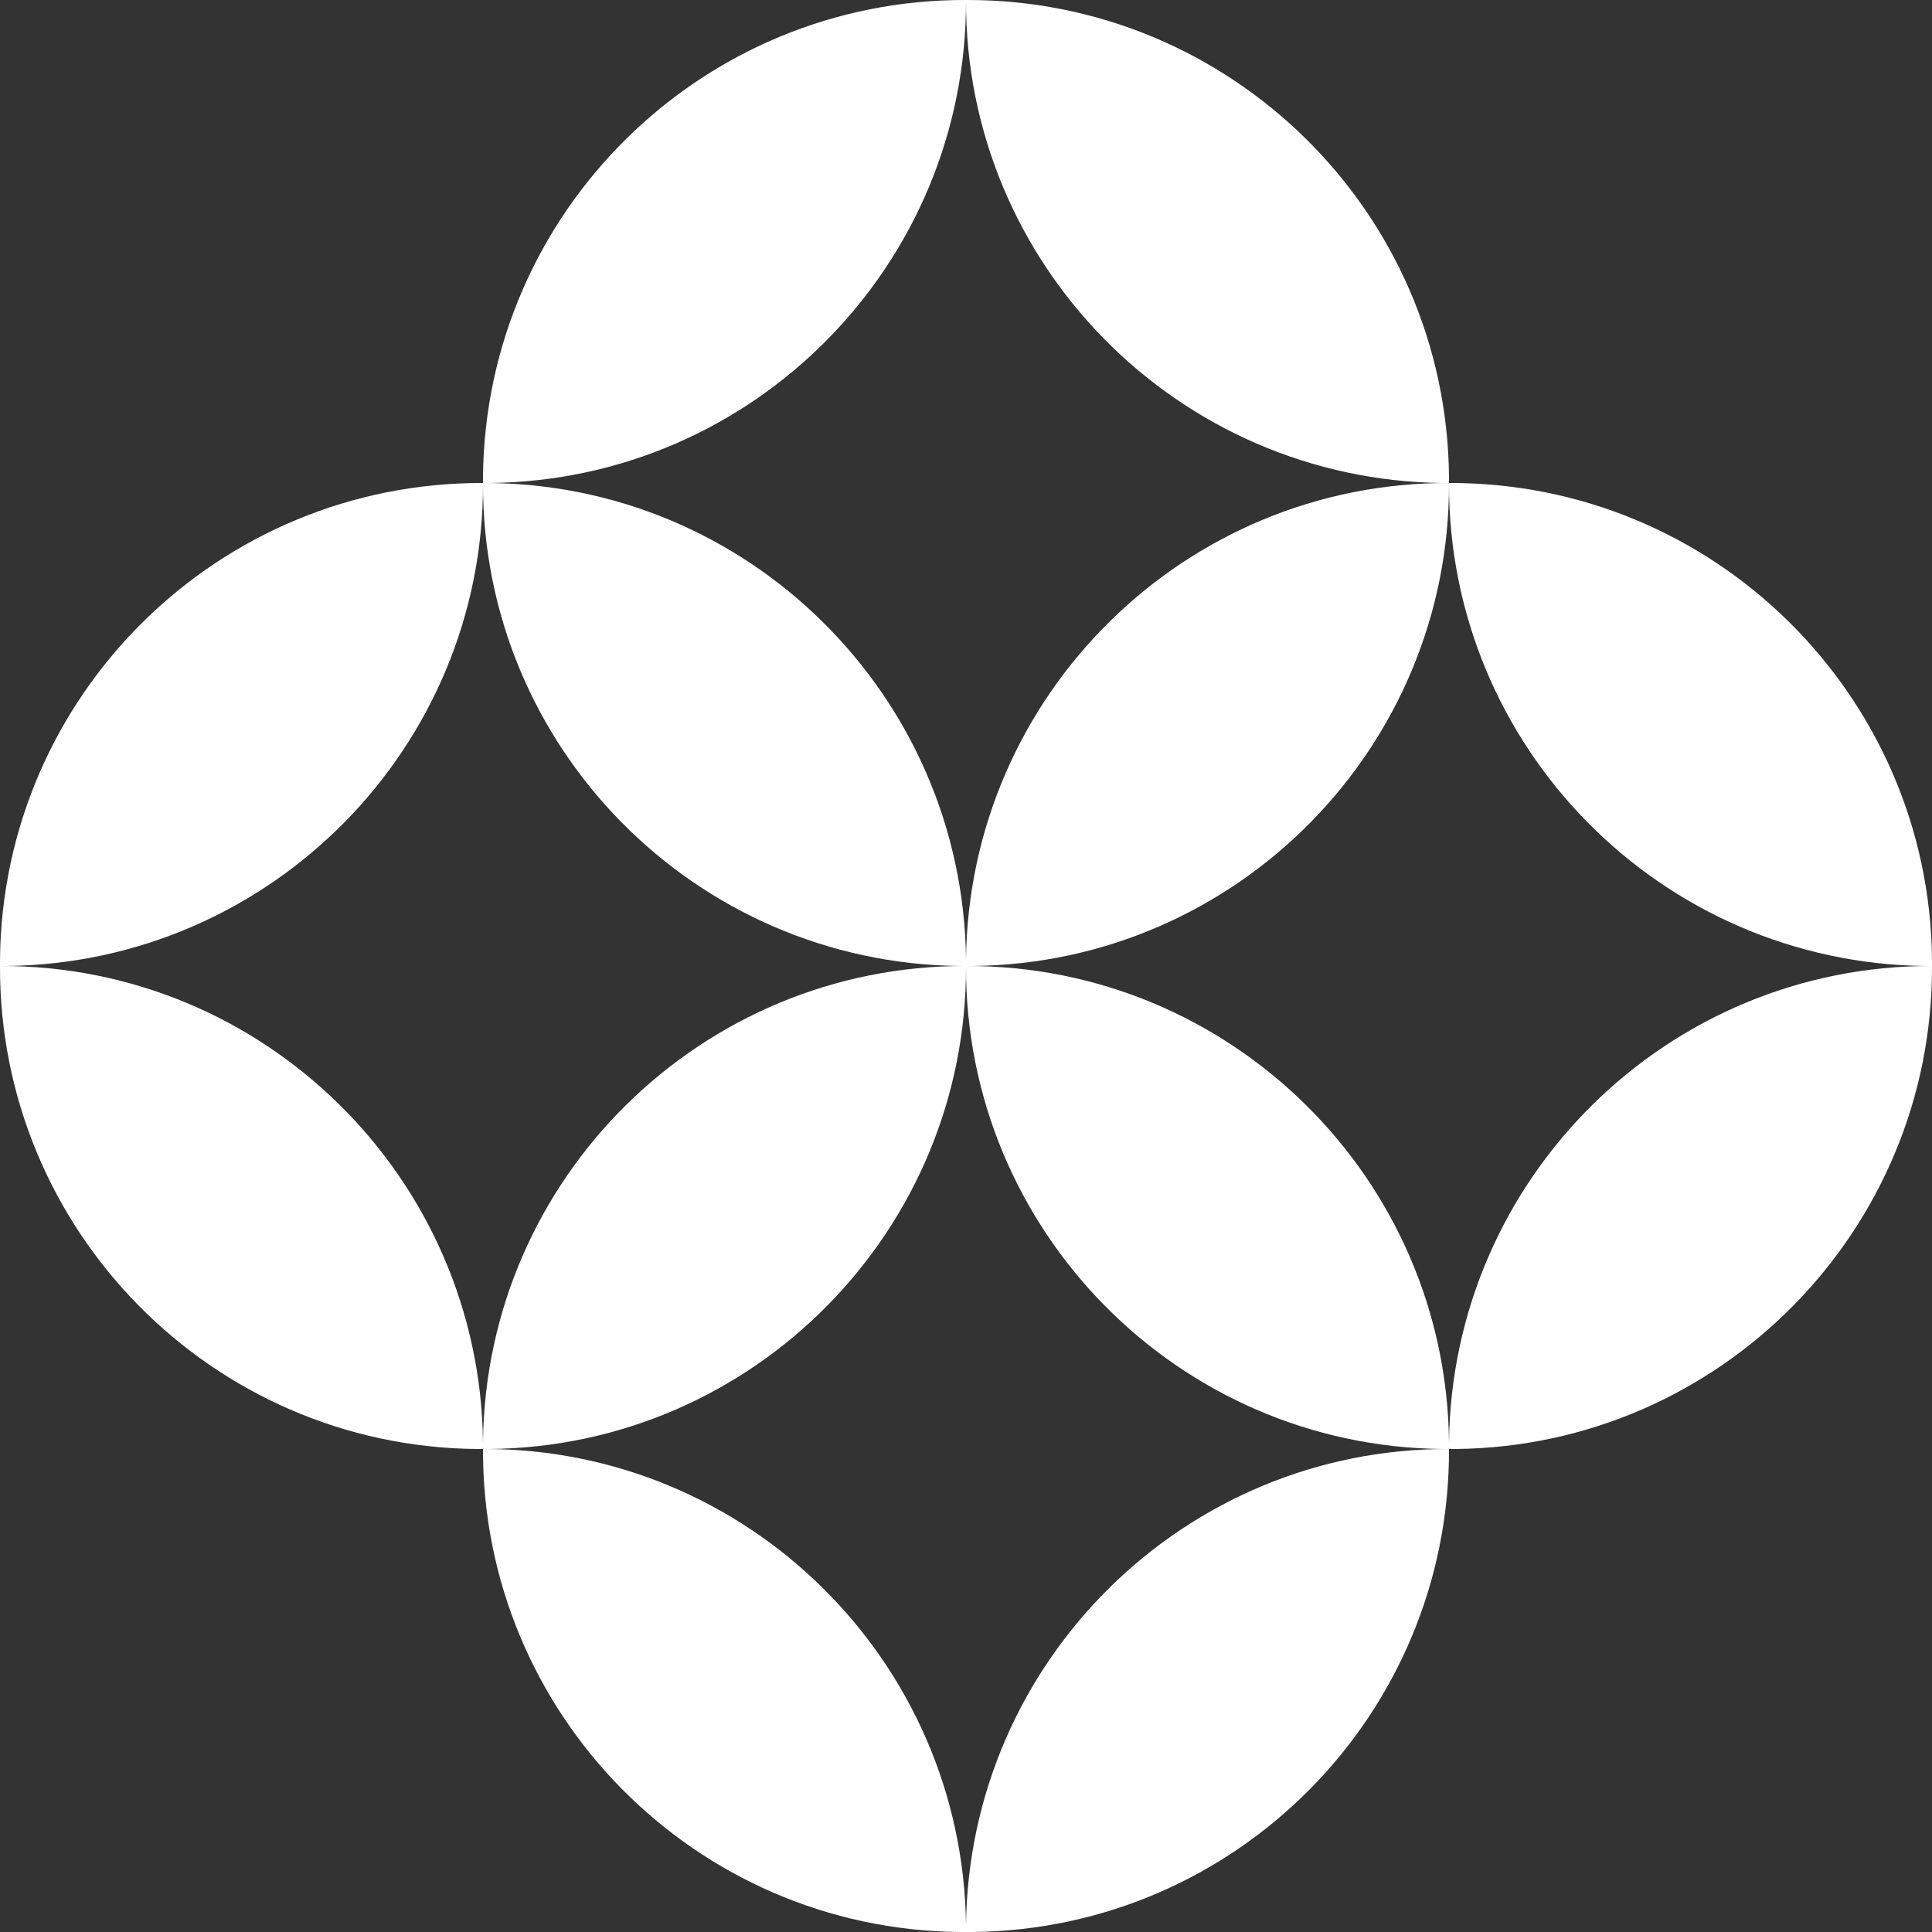 <svg width="48" height="48" viewBox="0 0 48 48" fill="none" xmlns="http://www.w3.org/2000/svg">
<rect x="0" y="0" width="48" height="48" fill="#333333" stroke="none"/>
<path d="M12 12H12.164C18.732 11.934 24.022 6.568 24 6.74977e-05C17.432 -0.022 12.066 5.268 12 11.836V12C5.421 11.978 0.066 17.268 6.10352e-05 23.836V24H0.164C6.732 23.924 12.022 18.568 12 12C11.978 18.568 17.268 23.924 23.836 24H24V23.836C23.924 17.268 18.568 11.978 12 12Z" fill="white"/>
<path d="M24 23.836V24H24.164C30.732 23.934 36.022 18.568 36 12C35.978 18.568 41.268 23.924 47.836 24H48V23.836C47.934 17.268 42.579 11.978 36 12C29.432 11.978 24.076 17.268 24 23.836Z" fill="white"/>
<path d="M35.836 12H36V11.836C35.934 5.257 30.568 -0.022 24 6.76367e-05C23.978 6.568 29.268 11.924 35.836 12Z" fill="white"/>
<path d="M12 36H12.164C18.732 35.934 24.022 30.568 24 24C17.432 23.978 12.066 29.268 12 35.836C11.924 29.268 6.568 23.978 6.74977e-05 24C-0.022 30.568 5.268 35.934 11.836 36H12C11.978 42.579 17.268 47.934 23.836 48H24V47.836C23.924 41.268 18.568 35.978 12 36Z" fill="white"/>
<path d="M36 35.836C35.934 29.268 30.568 23.978 24 24C23.978 30.568 29.268 35.934 35.836 36H36C29.432 35.978 24.076 41.268 24 47.836V48H24.164C30.732 47.934 36.022 42.579 36 36H36.164C42.732 35.934 48.022 30.568 48 24C41.432 23.978 36.077 29.268 36 35.836Z" fill="white"/>
</svg>
